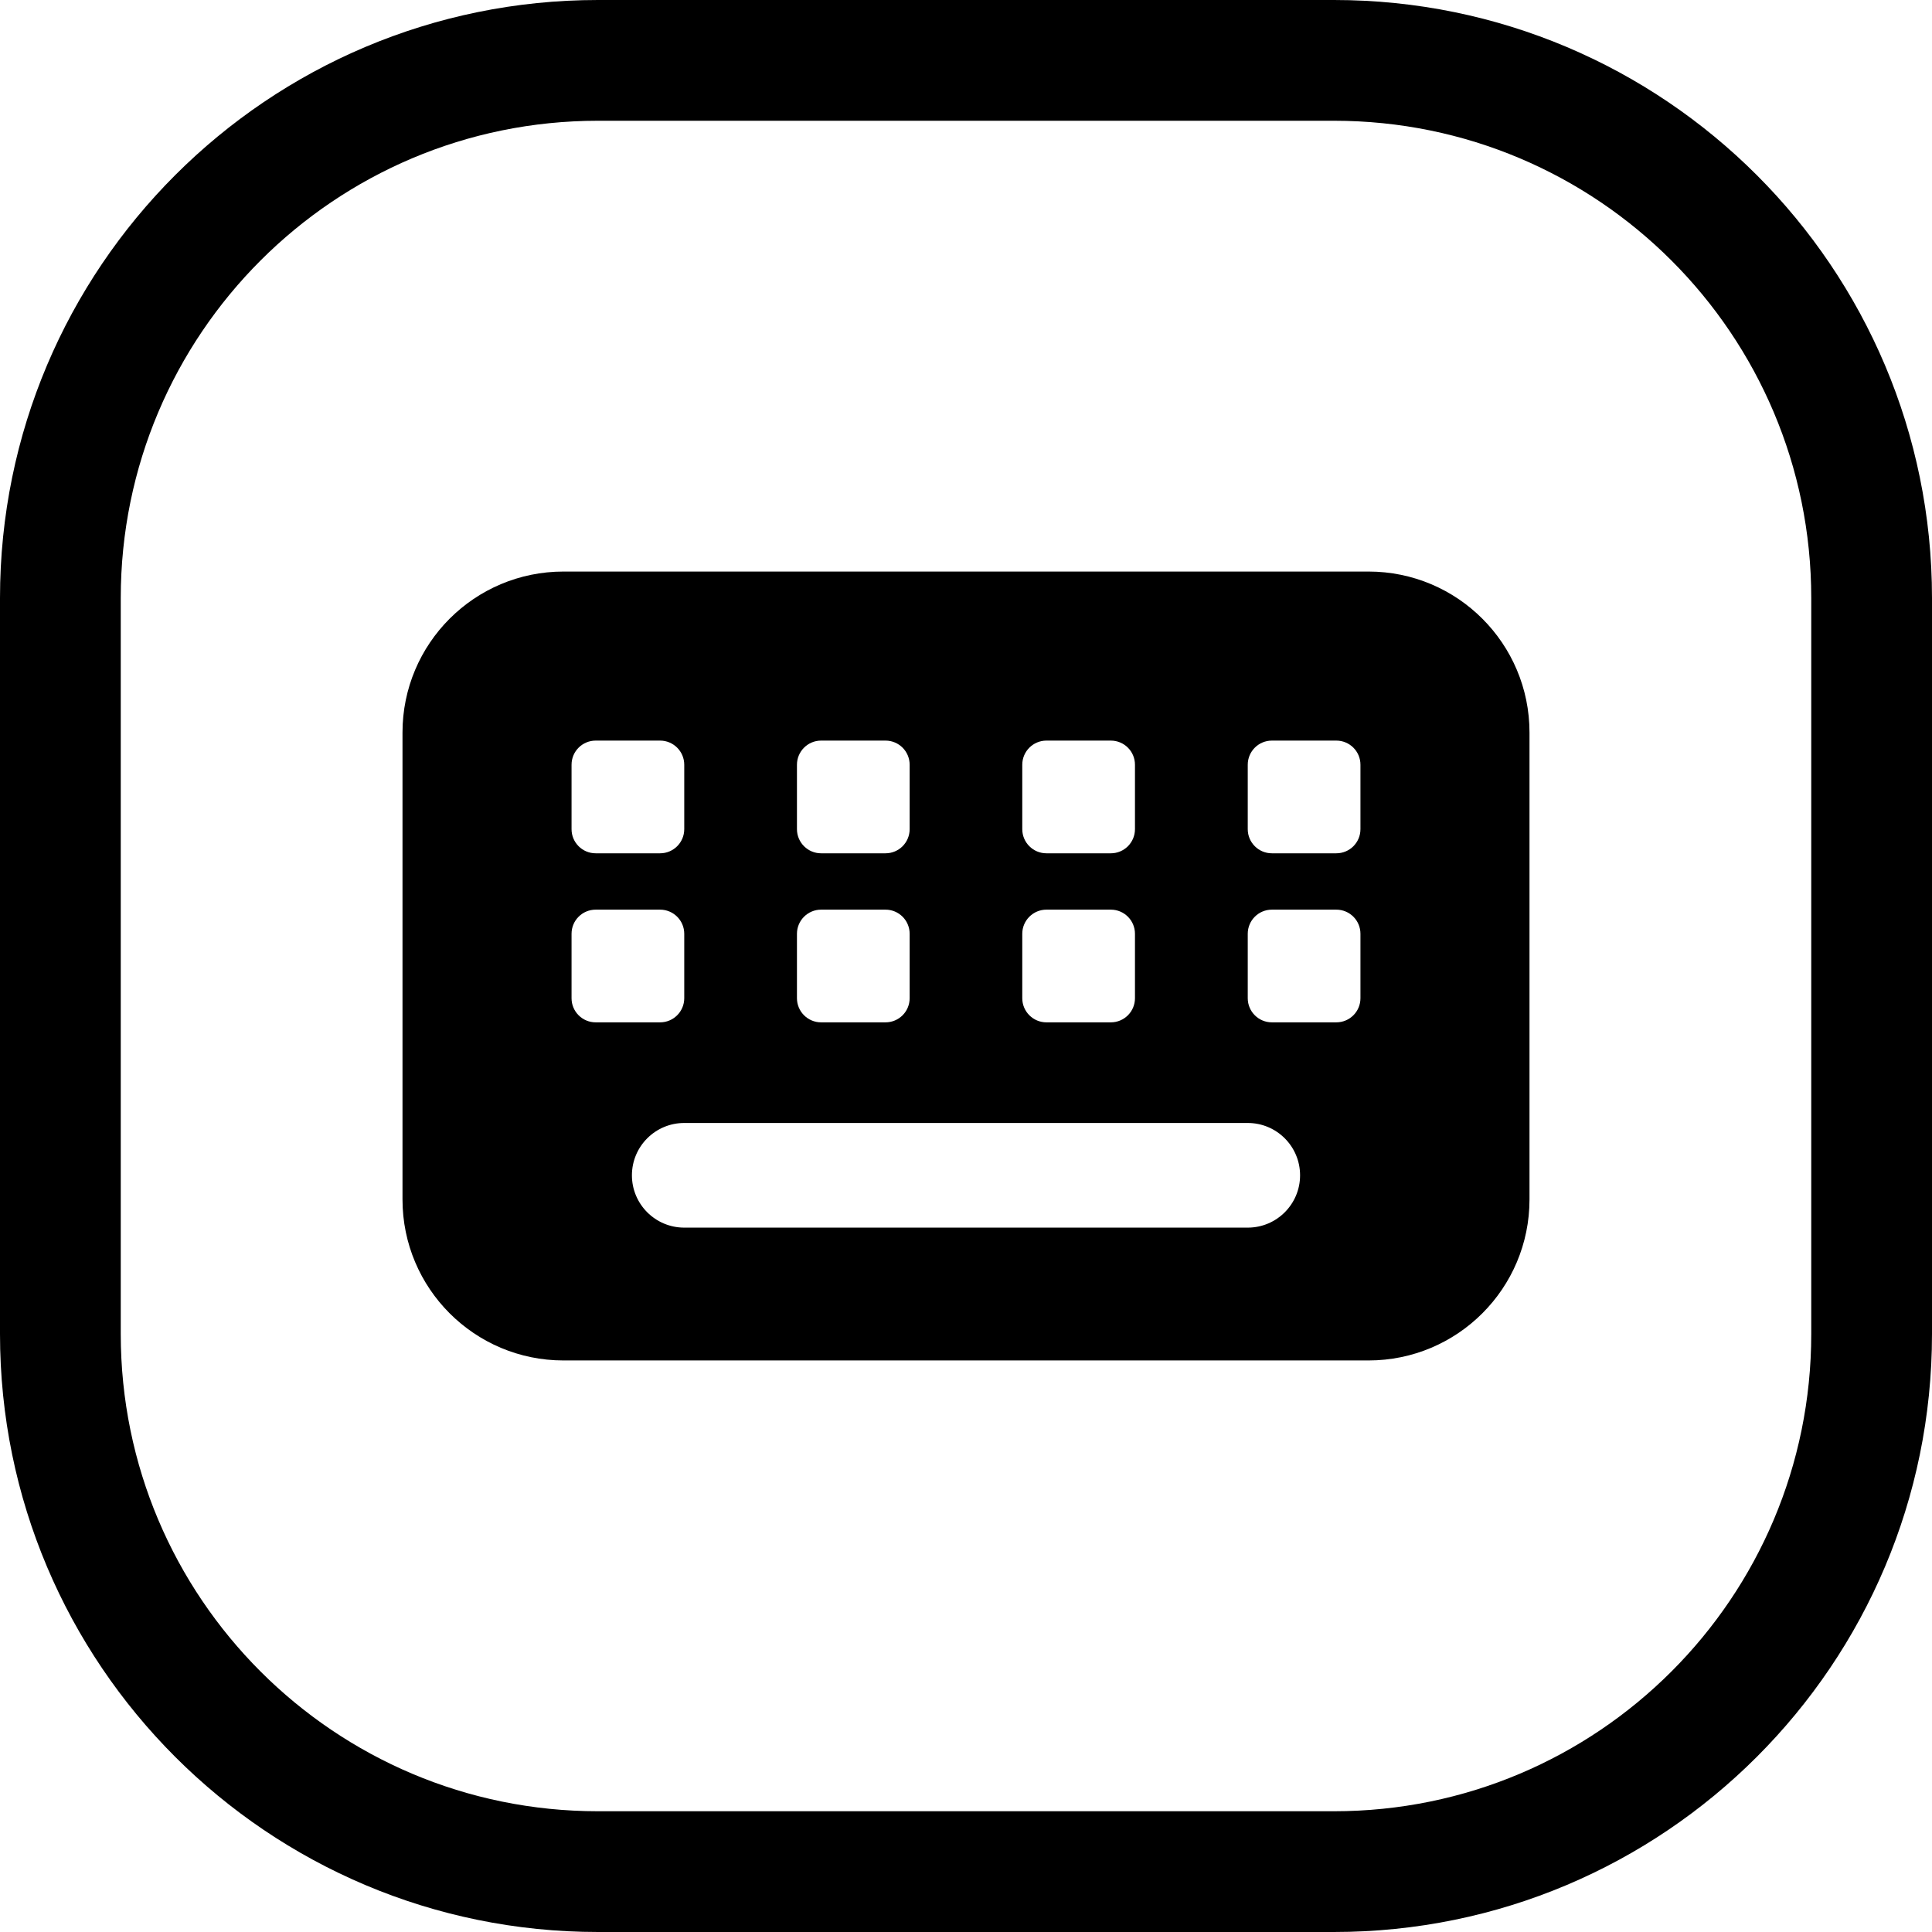 <svg width="24" height="24" viewBox="0 0 24 24" fill="none" xmlns="http://www.w3.org/2000/svg">
<path d="M16.571 1.5C19.846 1.5 22.5 4.154 22.5 7.429V16.571C22.5 19.846 19.846 22.5 16.571 22.5H7.429C4.154 22.5 1.5 19.846 1.5 16.571V7.429C1.5 4.154 4.154 1.5 7.429 1.5H16.571ZM7.429 0C3.326 0 0 3.326 0 7.429V16.571C0 20.674 3.326 24 7.429 24H16.571C20.674 24 24 20.674 24 16.571V7.429C24 3.326 20.674 0 16.571 0H7.429Z" fill="black"/>
<path d="M7 7.1C5.895 7.1 5 7.995 5 9.1V14.9C5 16.005 5.895 16.9 7 16.9H17C18.105 16.9 19 16.005 19 14.9V9.1C19 7.995 18.105 7.1 17 7.1H7ZM7.4 9.2H8.2C8.365 9.2 8.5 9.334 8.5 9.5V10.3C8.5 10.466 8.365 10.6 8.2 10.6H7.4C7.234 10.6 7.1 10.466 7.1 10.3V9.5C7.1 9.334 7.234 9.2 7.4 9.2ZM7.1 11.6C7.1 11.434 7.234 11.3 7.4 11.3H8.2C8.365 11.3 8.5 11.434 8.5 11.6V12.4C8.5 12.566 8.365 12.7 8.2 12.7H7.4C7.234 12.7 7.1 12.566 7.1 12.4V11.6ZM10.2 9.2H11C11.166 9.2 11.3 9.334 11.3 9.5V10.3C11.3 10.466 11.166 10.6 11 10.6H10.2C10.035 10.6 9.9 10.466 9.9 10.3V9.5C9.9 9.334 10.035 9.2 10.2 9.2ZM9.9 11.6C9.9 11.434 10.035 11.3 10.2 11.3H11C11.166 11.3 11.3 11.434 11.3 11.6V12.4C11.3 12.566 11.166 12.7 11 12.7H10.2C10.035 12.7 9.9 12.566 9.9 12.4V11.6ZM12.999 9.2H13.799C13.965 9.2 14.099 9.334 14.099 9.5V10.3C14.099 10.466 13.965 10.6 13.799 10.6H12.999C12.834 10.6 12.699 10.466 12.699 10.3V9.5C12.699 9.334 12.834 9.2 12.999 9.2ZM12.699 11.6C12.699 11.434 12.834 11.3 12.999 11.3H13.799C13.965 11.3 14.099 11.434 14.099 11.6V12.4C14.099 12.566 13.965 12.7 13.799 12.7H12.999C12.834 12.7 12.699 12.566 12.699 12.4V11.6ZM15.8 9.2H16.6C16.766 9.2 16.9 9.334 16.9 9.5V10.3C16.9 10.466 16.766 10.6 16.6 10.6H15.8C15.634 10.6 15.5 10.466 15.5 10.3V9.5C15.5 9.334 15.634 9.2 15.8 9.2ZM15.5 11.6C15.5 11.434 15.634 11.3 15.8 11.3H16.6C16.766 11.3 16.9 11.434 16.9 11.6V12.4C16.9 12.566 16.766 12.7 16.6 12.7H15.8C15.634 12.7 15.5 12.566 15.5 12.4V11.6ZM8.5 13.95H15.5C15.859 13.95 16.15 14.241 16.15 14.6C16.15 14.959 15.859 15.25 15.5 15.25H8.5C8.141 15.25 7.85 14.959 7.85 14.6C7.85 14.241 8.141 13.95 8.5 13.95Z" fill="black"/>
</svg>
